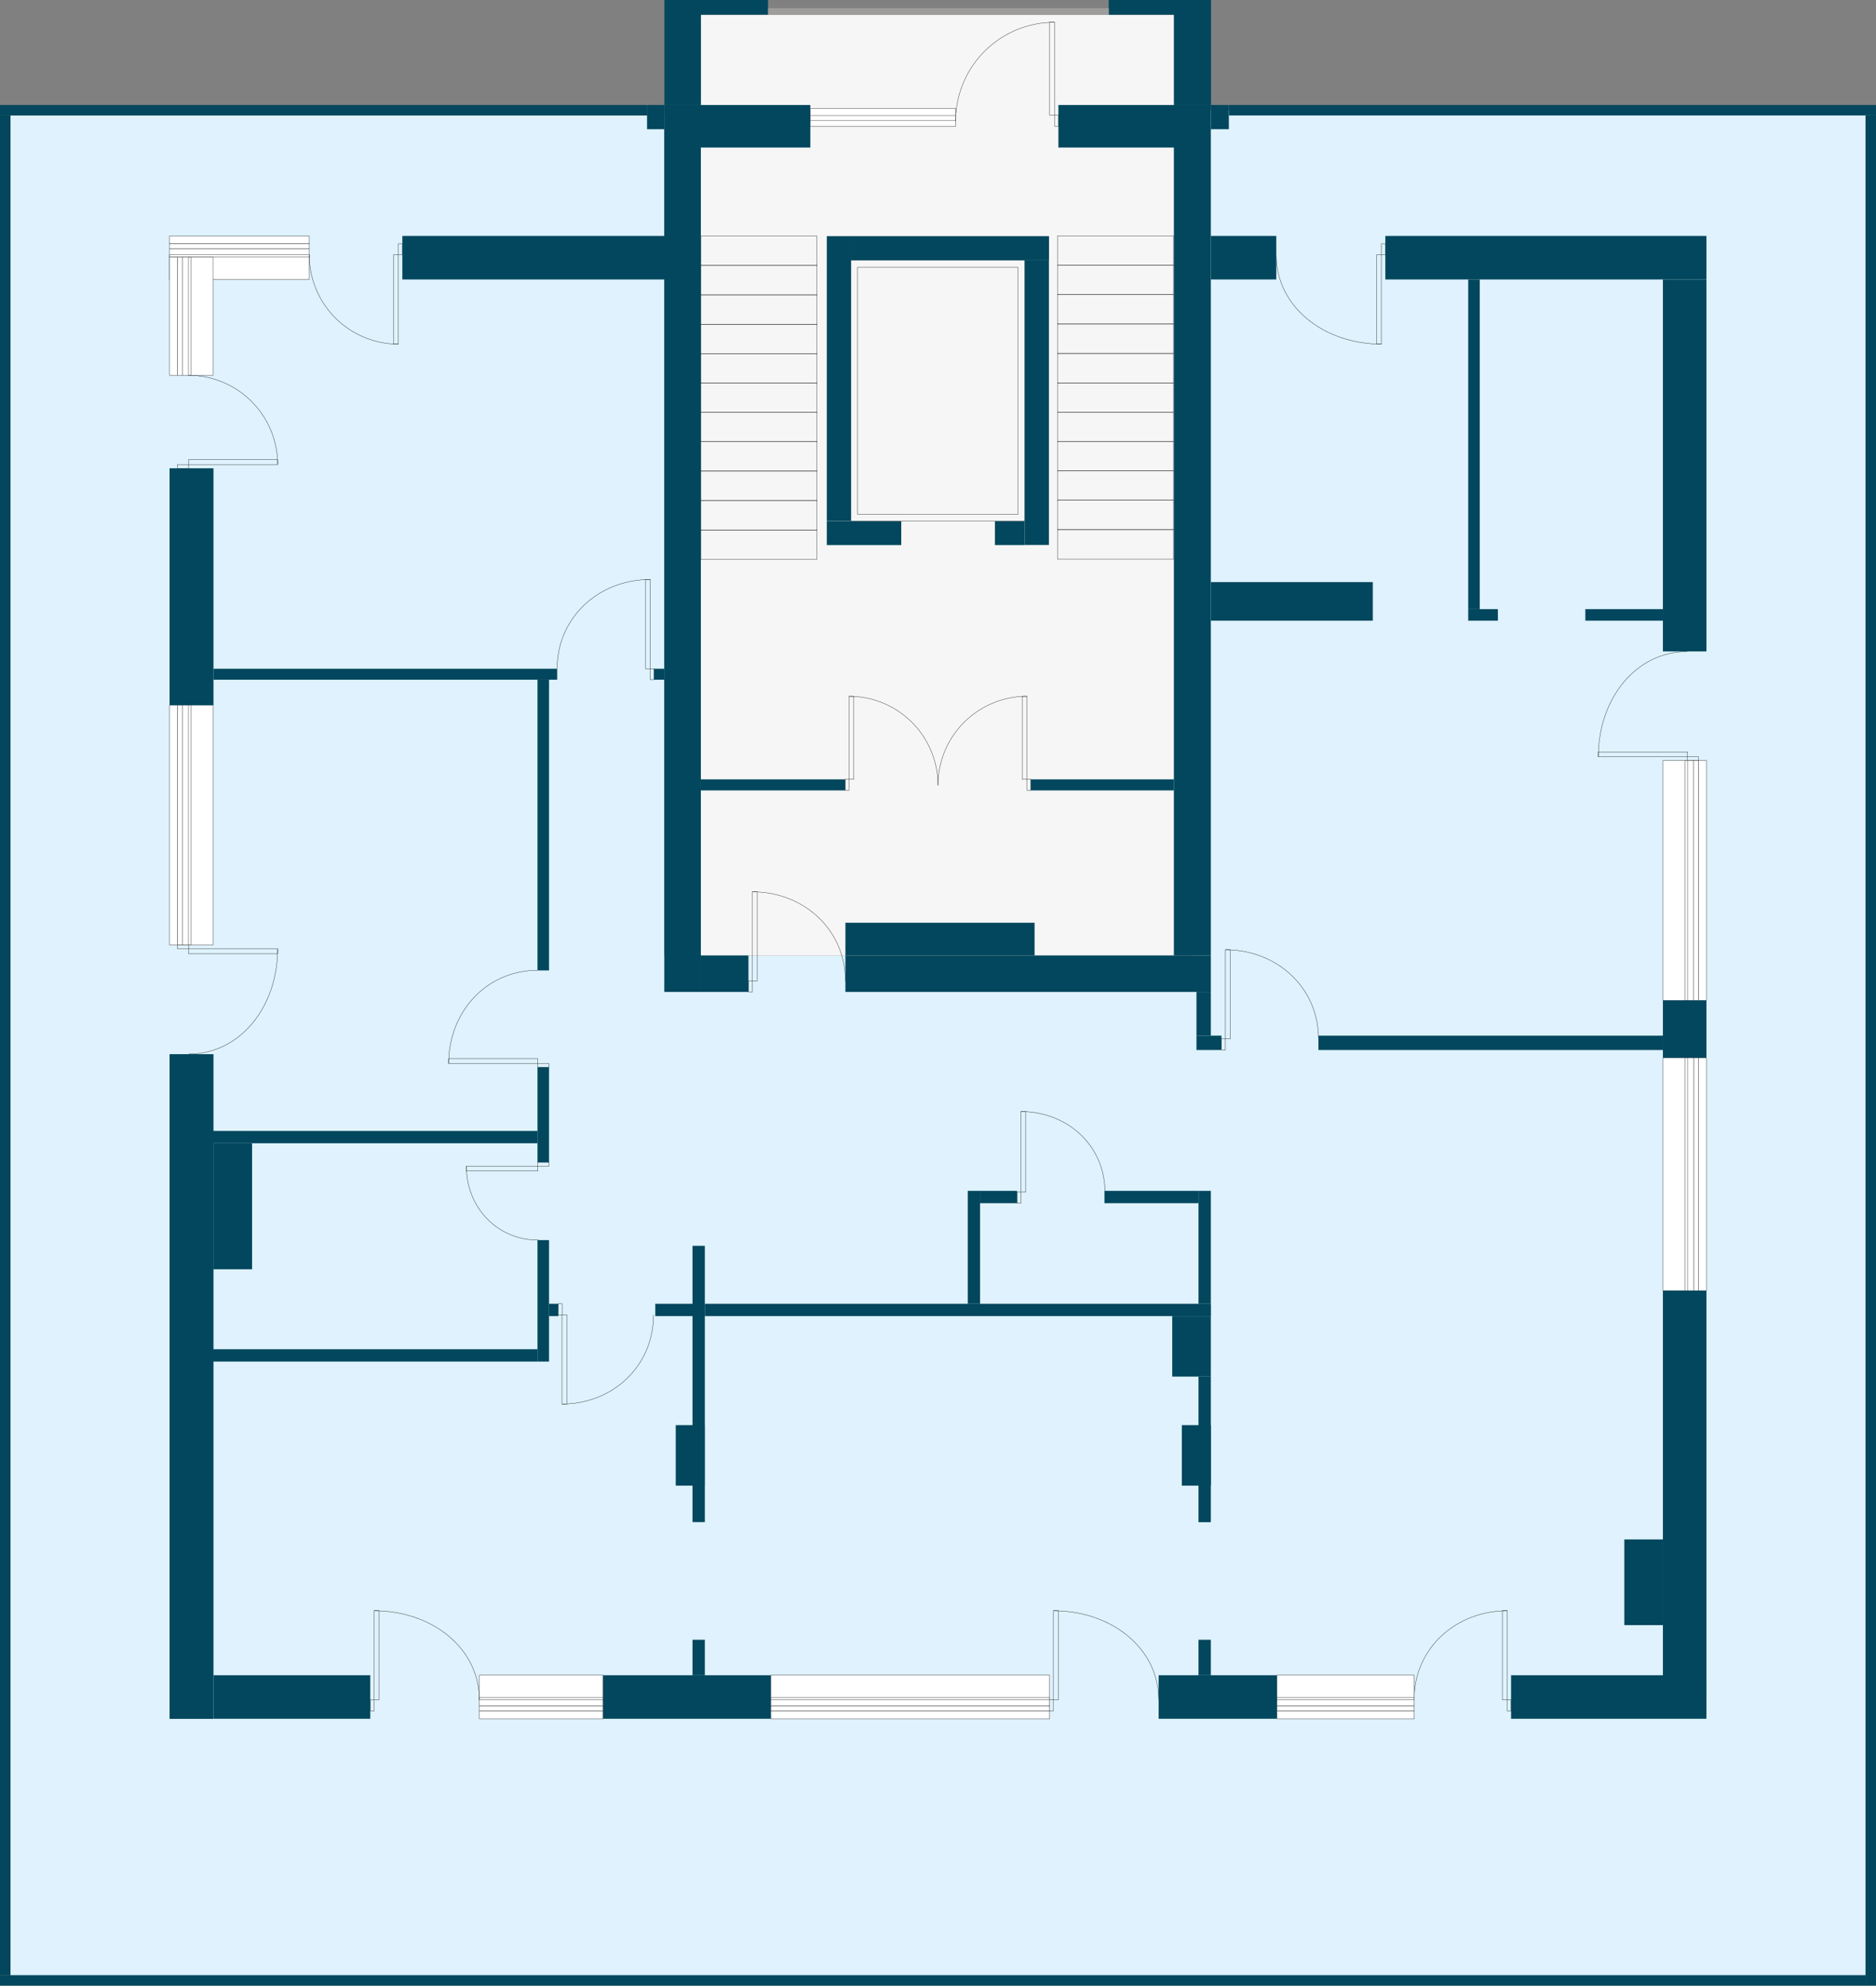 <svg id="3.4_5" viewBox="0 0 1935 2048.4">
  <rect x="0" y="0" width="1935" height="2048.4" fill="#808080" stroke="none"/>
  <polygon fill="#dff2fd" data-id-flat="1904" class="hovered_flat_at_plan flat_plan_p" points="1229 113.7 1229 985.7 685.2 985.7 685.2 119.1 10.8 119.1 10.8 2043 685.2 2043 1929.6 2043 1929.6 985.7 1929.6 113.7 1229 113.7"/>
  <rect width="490.1" height="970.5" x="722.2" y="15.2" fill="#f6f6f6"/>
  <g fill="none" stroke="#000" stroke-width=".3" stroke-miterlimit="10">
    <rect width="5" height="96" x="1082.7" y="22.8"/>
    <rect width="4" height="11.4" x="1087.7" y="118.8"/>
    <path d="M1087.7 23a102 102 0 0 0-102 102"/>
  </g>
  <g fill="none" stroke="#000" stroke-width=".3" stroke-miterlimit="10">
    <rect width="5" height="92" x="1263.9" y="979.8"/>
    <rect width="4" height="11.4" x="1259.9" y="1071.8"/>
    <path d="M1264 979.8c53 0 96 39 96 92"/>
  </g>
  <g fill="none" stroke="#000" stroke-width=".3" stroke-miterlimit="10">
    <rect width="5" height="92" x="776" y="919.9"/>
    <rect width="4" height="11.4" x="772.1" y="1011.9"/>
    <path d="M776 920c53 0 96 39 96 92"/>
  </g>
  <g fill="none" stroke="#000" stroke-width=".3" stroke-miterlimit="10">
    <rect width="5" height="83.1" x="1053" y="1146.7"/>
    <rect width="4" height="11.4" x="1049" y="1229.8"/>
    <path d="M1053 1146.7c48 0 86.7 35.2 86.7 83"/>
  </g>
  <g fill="none" stroke="#000" stroke-width=".3" stroke-miterlimit="10">
    <rect width="5" height="92" x="579.7" y="1356.4"/>
    <rect width="4" height="11.4" x="575.8" y="1345"/>
    <path d="M579.7 1448.4c52.2 0 94.4-39 94.4-92"/>
  </g>
  <g fill="none" stroke="#000" stroke-width=".3" stroke-miterlimit="10">
    <rect width="73.9" height="5" x="480.9" y="1203"/>
    <rect width="11.4" height="4" x="554.8" y="1199"/>
    <path d="M481 1203c0 42.2 31.4 76.3 74.3 76.3"/>
  </g>
  <g fill="none" stroke="#000" stroke-width=".3" stroke-miterlimit="10">
    <rect width="92" height="5" x="462.8" y="1092.1"/>
    <rect width="11.4" height="4" x="554.8" y="1097.1"/>
    <path d="M462.8 1097c0-53 38.8-96 91.6-96"/>
  </g>
  <g fill="none" stroke="#000" stroke-width=".3" stroke-miterlimit="10">
    <rect width="92" height="5" x="194.4" y="978.8"/>
    <rect width="11.4" height="4" x="183" y="974.8"/>
    <path d="M286.4 978.8c0 60-38.8 108.5-91.6 108.5"/>
  </g>
  <g fill="none" stroke="#000" stroke-width=".3" stroke-miterlimit="10">
    <rect width="5" height="92" x="405.9" y="262.9"/>
    <rect width="4" height="11.4" x="410.9" y="251.5"/>
    <path d="M411 355a92 92 0 0 1-92-92"/>
  </g>
  <g fill="none" stroke="#000" stroke-width=".3" stroke-miterlimit="10">
    <rect width="92" height="5" x="194.4" y="474.2"/>
    <rect width="11.4" height="4" x="183" y="479.2"/>
    <path d="M286.4 479.2a92 92 0 0 0-92-92"/>
  </g>
  <g fill="none" stroke="#000" stroke-width=".3" stroke-miterlimit="10">
    <rect width="92" height="5" x="1648.6" y="775.7"/>
    <rect width="11.4" height="4" x="1740.6" y="780.7"/>
    <path d="M1648.6 780.7c0-60 38.8-108.5 91.6-108.5"/>
  </g>
  <g fill="none" stroke="#000" stroke-width=".3" stroke-miterlimit="10">
    <rect width="5" height="92" x="1419.9" y="262.9"/>
    <rect width="4" height="11.4" x="1424.9" y="251.5"/>
    <path d="M1425 355c-60 0-108.6-39-108.6-91.7"/>
  </g>
  <g fill="none" stroke="#000" stroke-width=".3" stroke-miterlimit="10">
    <rect width="5" height="92" x="1086.6" y="1661.6"/>
    <rect width="4" height="11.4" x="1082.6" y="1753.6"/>
    <path d="M1086.6 1661.7c60 0 108.5 38.8 108.5 91.6"/>
  </g>
  <g fill="none" stroke="#000" stroke-width=".3" stroke-miterlimit="10">
    <rect width="5" height="92" x="1549.6" y="1661.6"/>
    <rect width="4" height="11.4" x="1554.6" y="1753.6"/>
    <path d="M1554.6 1661.7c-53 0-96 38.8-96 91.6"/>
  </g>
  <g fill="none" stroke="#000" stroke-width=".3" stroke-miterlimit="10">
    <rect width="5" height="92" x="385.9" y="1661.6"/>
    <rect width="4" height="11.4" x="382" y="1753.6"/>
    <path d="M386 1661.7c59.8 0 108.4 38.8 108.4 91.6"/>
  </g>
  <g fill="none" stroke="#000" stroke-width=".3" stroke-miterlimit="10">
    <rect width="5" height="92" x="665.7" y="597.8"/>
    <rect width="4" height="11.4" x="670.7" y="689.8"/>
    <path d="M670.7 597.8c-53 0-96 39-96 92"/>
  </g>
  <g fill="none" stroke="#000" stroke-width=".3" stroke-miterlimit="10">
    <rect width="119.8" height="30.3" x="722.9" y="243.6"/>
    <rect width="119.8" height="30.3" x="722.9" y="273.9"/>
    <rect width="119.8" height="30.3" x="722.9" y="304.2"/>
    <rect width="119.8" height="30.3" x="722.9" y="334.5"/>
    <rect width="119.8" height="30.3" x="722.9" y="364.8"/>
    <rect width="119.8" height="30.3" x="722.9" y="395.1"/>
    <rect width="119.8" height="30.3" x="722.9" y="425.4"/>
    <rect width="119.8" height="30.3" x="722.9" y="455.7"/>
    <rect width="119.8" height="30.3" x="722.9" y="486"/>
    <rect width="119.8" height="30.3" x="722.9" y="516.3"/>
    <rect width="119.8" height="30.3" x="722.9" y="546.6"/>
  </g>
  <g fill="none" stroke="#000" stroke-width=".3" stroke-miterlimit="10">
    <rect width="119.8" height="30.3" x="1090.7" y="243.4"/>
    <rect width="119.8" height="30.3" x="1090.7" y="273.7"/>
    <rect width="119.8" height="30.3" x="1090.7" y="304"/>
    <rect width="119.8" height="30.3" x="1090.7" y="334.3"/>
    <rect width="119.8" height="30.3" x="1090.7" y="364.6"/>
    <rect width="119.8" height="30.3" x="1090.7" y="394.9"/>
    <rect width="119.8" height="30.3" x="1090.7" y="425.2"/>
    <rect width="119.8" height="30.3" x="1090.7" y="455.5"/>
    <rect width="119.8" height="30.3" x="1090.7" y="485.8"/>
    <rect width="119.8" height="30.3" x="1090.7" y="516.1"/>
    <rect width="119.8" height="30.3" x="1090.7" y="546.4"/>
  </g>
  <rect width="179.4" height="269.1" x="877.7" y="268.5" fill="none" stroke="#000" stroke-width=".3" stroke-miterlimit="10"/>
  <rect width="165.4" height="255" x="884.6" y="275.6" fill="none" stroke="#000" stroke-width=".3" stroke-miterlimit="10"/>
  <g fill="none" stroke="#000" stroke-width=".3" stroke-miterlimit="10">
    <rect width="5" height="85.6" x="1054.3" y="718.3"/>
    <rect width="4" height="11.4" x="1059.3" y="803.9"/>
    <path d="M1059.3 718.3a91.8 91.8 0 0 0-91.8 91.8"/>
  </g>
  <g fill="none" stroke="#000" stroke-width=".3" stroke-miterlimit="10">
    <rect width="5" height="85.6" x="875.7" y="718.3"/>
    <rect width="4" height="11.4" x="871.8" y="803.9"/>
    <path d="M875.7 718.3a91.8 91.8 0 0 1 91.8 91.8"/>
  </g>
  <g fill="#02475d">
    <rect width="667.4" height="10.8" y="108.3"/>
    <rect width="10.8" height="1918.5" y="119.1"/>
    <rect width="667.4" height="10.8" x="1267.6" y="108.3"/>
    <rect width="10.8" height="1929.3" x="1924.2" y="119.1"/>
    <rect width="1924.2" height="10.8" y="2037.6"/>
  </g>
  <g fill="#fff" stroke="#000" stroke-width=".3" stroke-miterlimit="10">
    <rect width="144" height="31.8" x="174.9" y="256.6"/>
    <rect width="144" height="8.1" x="174.9" y="243.4"/>
    <rect width="144" height="5.1" x="174.9" y="251.5"/>
    <rect width="144" height="2.5" x="174.9" y="262.8"/>
    <rect width="31.8" height="121.8" x="188" y="265.3"/>
    <rect width="8.1" height="121.8" x="174.9" y="265.3"/>
    <rect width="5.1" height="121.8" x="183" y="265.3"/>
    <rect width="2.5" height="121.8" x="194.3" y="265.3"/>
    <g>
      <rect width="31.8" height="247.3" x="188" y="727.5"/>
      <rect width="8.1" height="247.3" x="174.9" y="727.5"/>
      <rect width="5.1" height="247.3" x="183" y="727.5"/>
      <rect width="2.5" height="247.3" x="194.3" y="727.5"/>
    </g>
    <g>
      <rect width="127.6" height="31.8" x="494.5" y="1728.2"/>
      <rect width="127.6" height="8.1" x="494.5" y="1765.1"/>
      <rect width="127.6" height="5.1" x="494.5" y="1760"/>
      <rect width="127.6" height="2.5" x="494.5" y="1751.2"/>
    </g>
    <g>
      <rect width="287.8" height="31.8" x="794.9" y="1728.2"/>
      <rect width="287.8" height="8.1" x="794.9" y="1765.1"/>
      <rect width="287.8" height="5.1" x="794.9" y="1760"/>
      <rect width="287.8" height="2.5" x="794.9" y="1751.2"/>
    </g>
    <g>
      <rect width="141.6" height="31.8" x="1317.1" y="1728.2"/>
      <rect width="141.6" height="8.1" x="1317.1" y="1765.1"/>
      <rect width="141.6" height="5.1" x="1317.1" y="1760"/>
      <rect width="141.6" height="2.5" x="1317.1" y="1751.2"/>
    </g>
    <g>
      <rect width="31.8" height="240.1" x="1715.2" y="1091.3"/>
      <rect width="8.1" height="240.1" x="1752" y="1091.3"/>
      <rect width="5.1" height="240.1" x="1747" y="1091.3"/>
      <rect width="2.5" height="240.1" x="1738.2" y="1091.3"/>
    </g>
    <g>
      <rect width="31.8" height="247.4" x="1715.2" y="784.6"/>
      <rect width="8.1" height="247.4" x="1752" y="784.6"/>
      <rect width="5.1" height="247.4" x="1746.9" y="784.6"/>
      <rect width="2.5" height="247.4" x="1738.2" y="784.6"/>
    </g>
  </g>
  <g fill="#02475d">
    <rect width="307.9" height="44.9" x="415" y="243.4"/>
    <rect width="67.5" height="44.9" x="1248.9" y="243.4"/>
    <rect width="331.2" height="44.9" x="1428.9" y="243.4"/>
    <rect width="44.9" height="383.7" x="1715.2" y="288.3"/>
    <rect width="37.7" height="915" x="685.2" y="108.3"/>
    <rect width="49.1" height="37.6" x="722.9" y="985.7"/>
    <rect width="376.9" height="37.6" x="872" y="985.7"/>
    <rect width="195.1" height="33.8" x="872" y="951.9"/>
    <rect width="38.1" height="877.4" x="1210.8" y="108.3"/>
    <rect width="17.8" height="25" x="667.4" y="108.3"/>
    <rect width="18.6" height="25" x="1248.9" y="108.3"/>
    <rect width="45.3" height="244.4" x="174.9" y="483.1"/>
    <rect width="45.3" height="685.7" x="174.9" y="1087.5"/>
    <rect width="40" height="130" x="220" y="1179.4"/>
    <rect width="354.5" height="11.3" x="220.2" y="689.9"/>
    <rect width="11.9" height="299.9" x="554.4" y="701.2"/>
    <rect width="11.9" height="98" x="554.4" y="1101"/>
    <rect width="334.6" height="12.7" x="219.8" y="1166.7"/>
    <rect width="11.9" height="125.3" x="554.4" y="1279.3"/>
    <rect width="334.6" height="12.7" x="219.8" y="1391.9"/>
    <rect width="9.7" height="12.7" x="566.2" y="1345"/>
    <rect width="38.5" height="12.7" x="675.9" y="1345"/>
    <rect width="522" height="12.7" x="727" y="1345"/>
    <rect width="12.7" height="285" x="714.3" y="1285.2"/>
    <rect width="12.7" height="36.6" x="714.3" y="1691.6"/>
    <rect width="12.7" height="36.6" x="1236.2" y="1691.6"/>
    <rect width="12.7" height="116.5" x="998.2" y="1228.5"/>
    <rect width="38.1" height="12.7" x="1010.9" y="1228.5"/>
    <rect width="97" height="12.7" x="1139.2" y="1228.5"/>
    <rect width="12.7" height="116.5" x="1236.2" y="1228.5"/>
    <rect width="161.7" height="44.9" x="220.2" y="1728.2"/>
    <rect width="173" height="44.9" x="622.1" y="1728.2"/>
    <rect width="122" height="44.9" x="1195.1" y="1728.2"/>
    <rect width="201.5" height="44.9" x="1558.6" y="1728.2"/>
    <rect width="44.9" height="419.3" x="1715.2" y="1331.4"/>
    <rect width="44.9" height="59.3" x="1715.2" y="1032"/>
    <rect width="355.3" height="14.8" x="1359.9" y="1068.4"/>
    <rect width="25.8" height="14.8" x="1234.1" y="1068.4"/>
    <rect width="14.8" height="45.1" x="1234.1" y="1023.3"/>
    <rect width="39.8" height="62.4" x="1209.1" y="1357.7"/>
    <rect width="167.1" height="39.8" x="1248.9" y="600.5"/>
    <rect width="29.9" height="62.4" x="1219" y="1470.2"/>
    <rect width="29.9" height="62.4" x="697" y="1470.2"/>
    <rect width="12.7" height="150.2" x="1236.2" y="1420.1"/>
    <rect width="80" height="11.9" x="1635.2" y="628.4"/>
    <rect width="30.6" height="11.9" x="1514.4" y="628.4"/>
    <rect width="11.9" height="340.1" x="1514.4" y="288.3"/>
    <rect width="39.8" height="88.4" x="1675.4" y="1588.1"/>
    <rect width="10.6" height="11.3" x="674.6" y="689.9"/>
  </g>
  <g fill="#fff" stroke="#000" stroke-width=".3" stroke-miterlimit="10">
    <rect width="149.8" height="18.4" x="835.8" y="111.9"/>
    <rect width="149.8" height="5.3" x="835.8" y="119.2"/>
  </g>
  <g fill="#02475d">
    <rect width="69.3" height="15.2" x="722.9"/>
    <rect width="68.7" height="15.2" x="1143.6"/>
    <rect width="113.6" height="43.9" x="722.2" y="108.3"/>
    <rect width="120.6" height="43.9" x="1091.7" y="108.3"/>
    <rect width="76.8" height="24.6" x="852.8" y="537.7"/>
    <rect width="24.9" height="294" x="852.8" y="243.6"/>
    <rect width="204.3" height="24.9" x="877.7" y="243.6"/>
    <rect width="24.9" height="293.7" x="1057" y="268.5"/>
    <rect width="30.8" height="24.6" x="1026.2" y="537.7"/>
    <rect width="37.7" height="108.3" x="685.3"/>
    <rect width="38.3" height="108.3" x="1210.8"/>
  </g>
  <rect width="351.3" height="6.8" x="792.3" y="8.4" fill="#9e9d9c"/>
  <rect width="148.9" height="11.4" x="722.9" y="804" fill="#02475d"/>
  <rect width="147.6" height="11.4" x="1063.2" y="804" fill="#02475d"/>
</svg>
